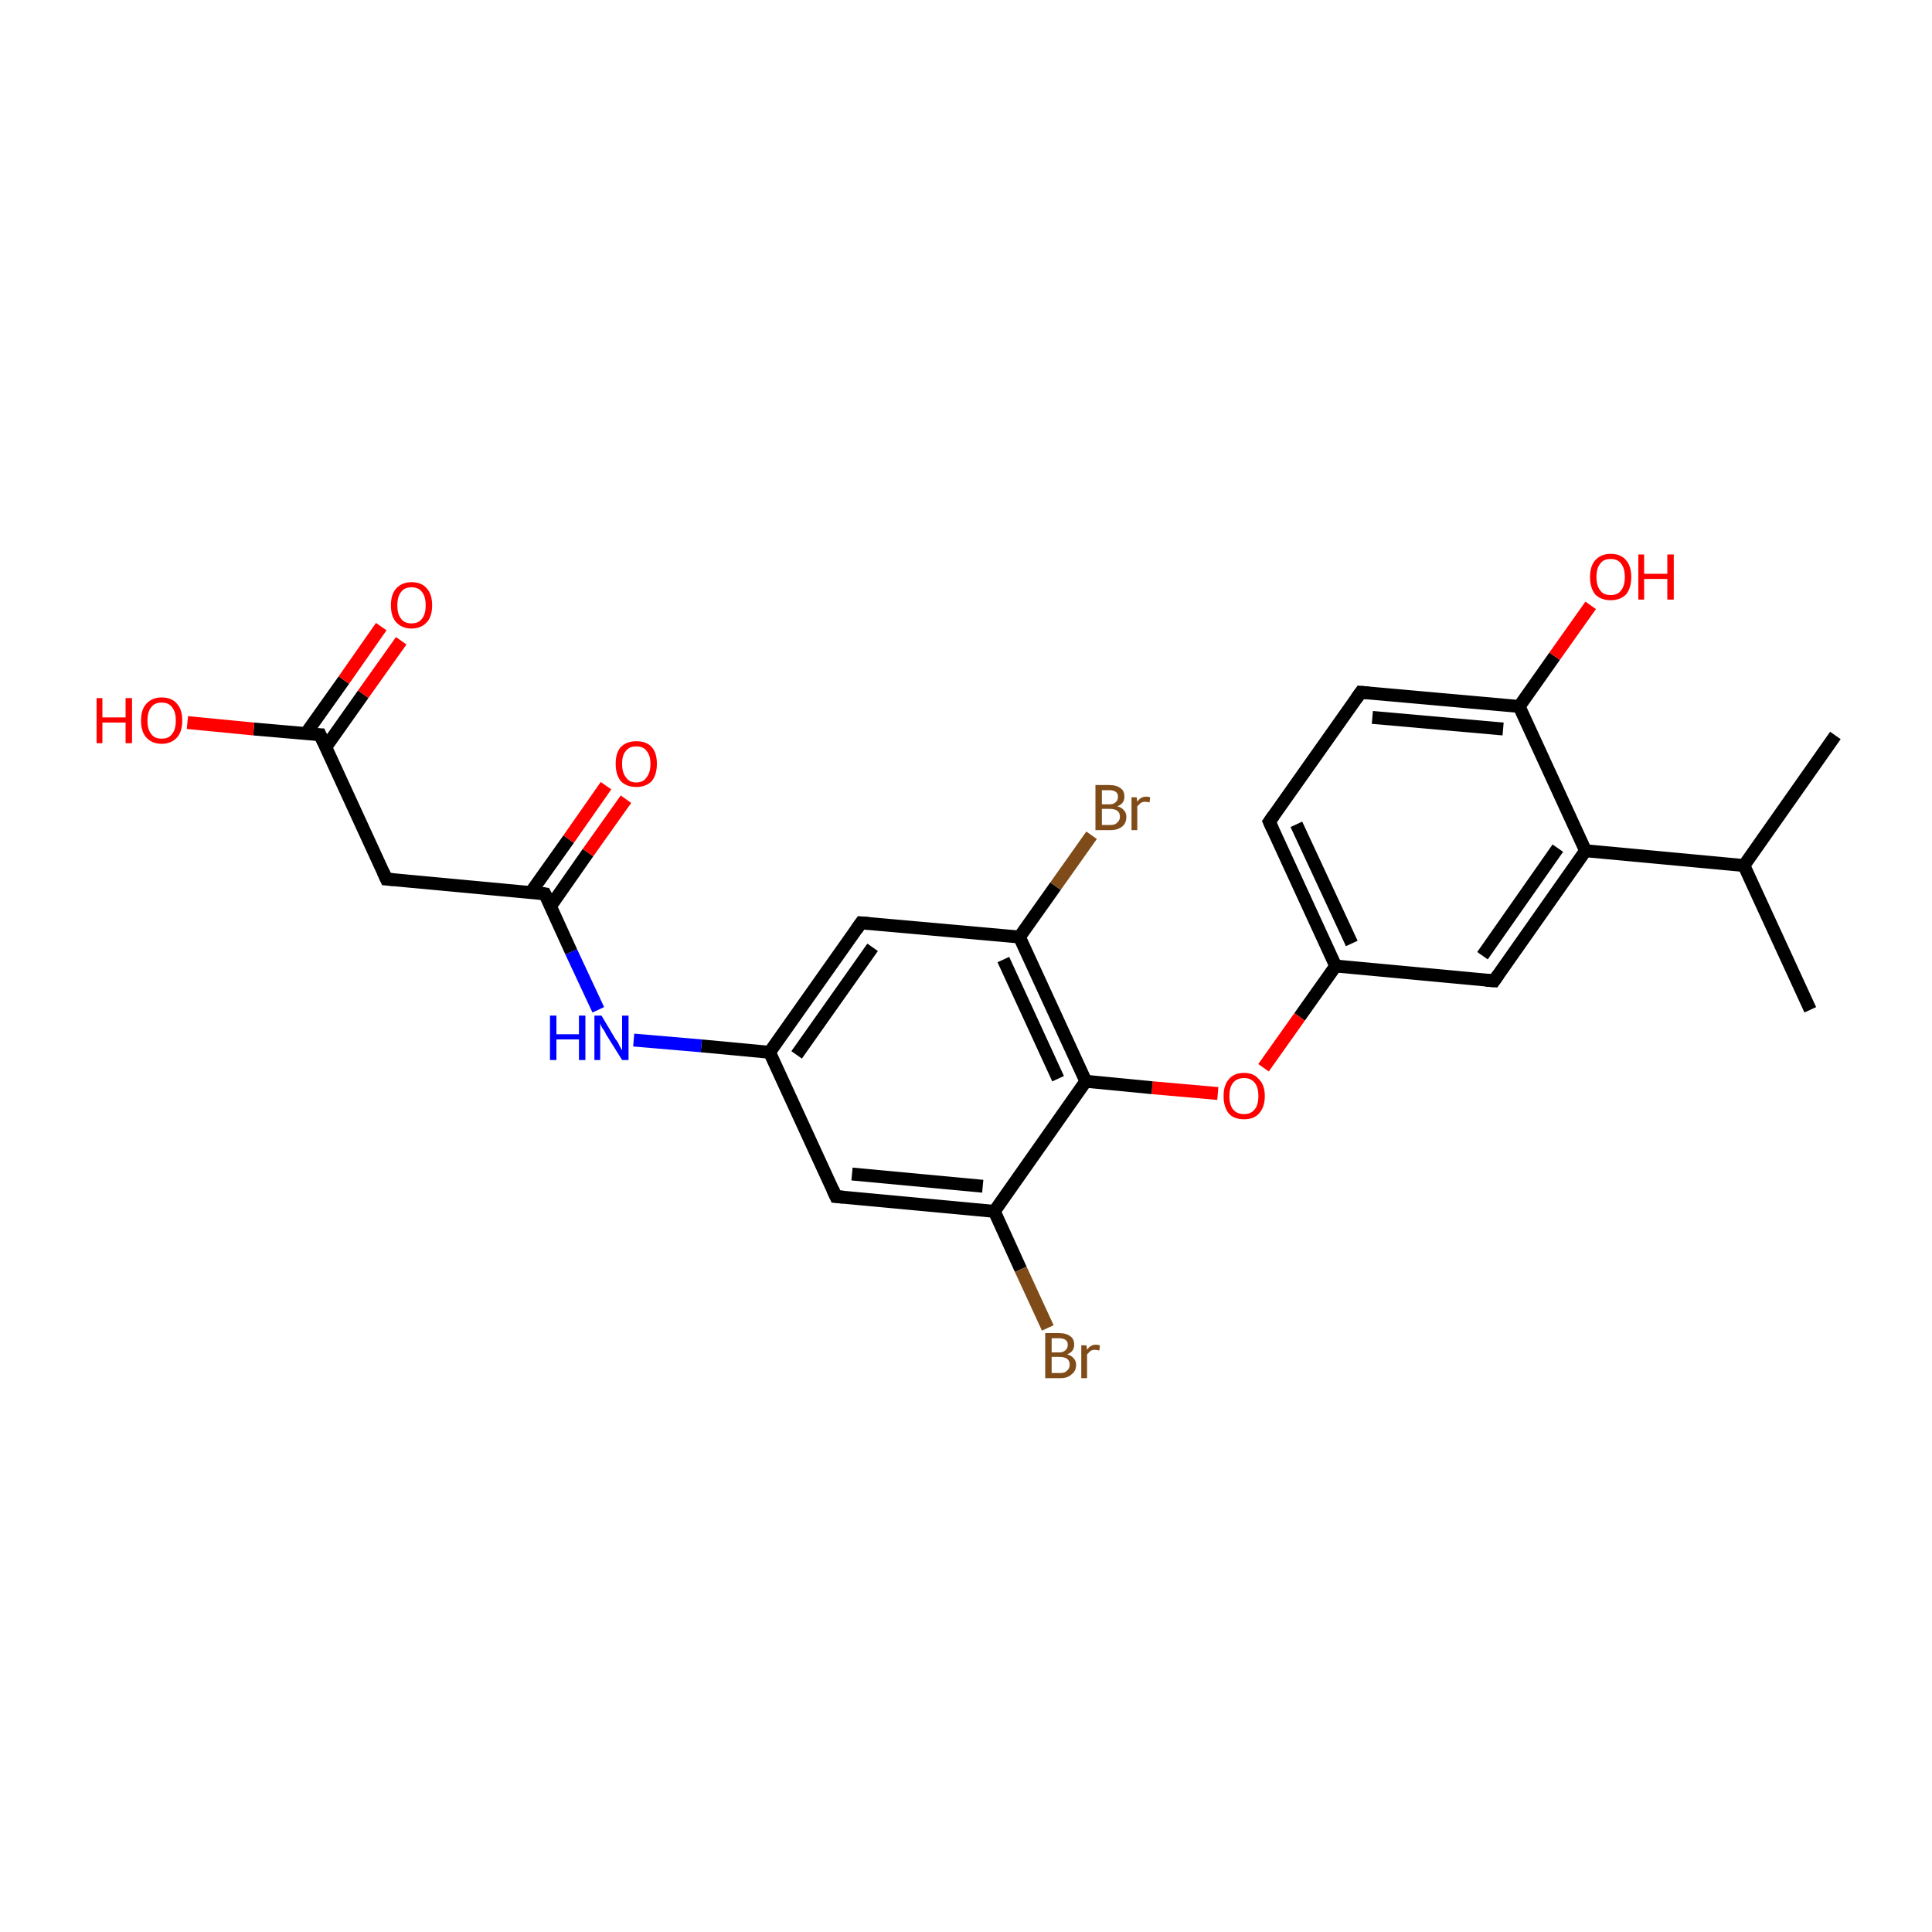 <?xml version='1.0' encoding='iso-8859-1'?>
<svg version='1.1' baseProfile='full'
              xmlns='http://www.w3.org/2000/svg'
                      xmlns:rdkit='http://www.rdkit.org/xml'
                      xmlns:xlink='http://www.w3.org/1999/xlink'
                  xml:space='preserve'
width='300px' height='300px' viewBox='0 0 300 300'>
<!-- END OF HEADER -->
<rect style='opacity:1.0;fill:#FFFFFF;stroke:none' width='300.0' height='300.0' x='0.0' y='0.0'> </rect>
<path class='bond-0 atom-0 atom-1' d='M 281.1,156.8 L 270.8,134.4' style='fill:none;fill-rule:evenodd;stroke:#000000;stroke-width:2.0px;stroke-linecap:butt;stroke-linejoin:miter;stroke-opacity:1' />
<path class='bond-1 atom-1 atom-2' d='M 270.8,134.4 L 285.0,114.2' style='fill:none;fill-rule:evenodd;stroke:#000000;stroke-width:2.0px;stroke-linecap:butt;stroke-linejoin:miter;stroke-opacity:1' />
<path class='bond-2 atom-1 atom-3' d='M 270.8,134.4 L 246.2,132.1' style='fill:none;fill-rule:evenodd;stroke:#000000;stroke-width:2.0px;stroke-linecap:butt;stroke-linejoin:miter;stroke-opacity:1' />
<path class='bond-3 atom-3 atom-4' d='M 246.2,132.1 L 232.0,152.3' style='fill:none;fill-rule:evenodd;stroke:#000000;stroke-width:2.0px;stroke-linecap:butt;stroke-linejoin:miter;stroke-opacity:1' />
<path class='bond-3 atom-3 atom-4' d='M 241.9,131.7 L 230.2,148.4' style='fill:none;fill-rule:evenodd;stroke:#000000;stroke-width:2.0px;stroke-linecap:butt;stroke-linejoin:miter;stroke-opacity:1' />
<path class='bond-4 atom-4 atom-5' d='M 232.0,152.3 L 207.4,150.0' style='fill:none;fill-rule:evenodd;stroke:#000000;stroke-width:2.0px;stroke-linecap:butt;stroke-linejoin:miter;stroke-opacity:1' />
<path class='bond-5 atom-5 atom-6' d='M 207.4,150.0 L 201.8,157.9' style='fill:none;fill-rule:evenodd;stroke:#000000;stroke-width:2.0px;stroke-linecap:butt;stroke-linejoin:miter;stroke-opacity:1' />
<path class='bond-5 atom-5 atom-6' d='M 201.8,157.9 L 196.2,165.8' style='fill:none;fill-rule:evenodd;stroke:#FF0000;stroke-width:2.0px;stroke-linecap:butt;stroke-linejoin:miter;stroke-opacity:1' />
<path class='bond-6 atom-6 atom-7' d='M 189.1,169.8 L 178.9,168.9' style='fill:none;fill-rule:evenodd;stroke:#FF0000;stroke-width:2.0px;stroke-linecap:butt;stroke-linejoin:miter;stroke-opacity:1' />
<path class='bond-6 atom-6 atom-7' d='M 178.9,168.9 L 168.6,167.9' style='fill:none;fill-rule:evenodd;stroke:#000000;stroke-width:2.0px;stroke-linecap:butt;stroke-linejoin:miter;stroke-opacity:1' />
<path class='bond-7 atom-7 atom-8' d='M 168.6,167.9 L 158.3,145.5' style='fill:none;fill-rule:evenodd;stroke:#000000;stroke-width:2.0px;stroke-linecap:butt;stroke-linejoin:miter;stroke-opacity:1' />
<path class='bond-7 atom-7 atom-8' d='M 164.3,167.5 L 155.8,149.0' style='fill:none;fill-rule:evenodd;stroke:#000000;stroke-width:2.0px;stroke-linecap:butt;stroke-linejoin:miter;stroke-opacity:1' />
<path class='bond-8 atom-8 atom-9' d='M 158.3,145.5 L 163.9,137.6' style='fill:none;fill-rule:evenodd;stroke:#000000;stroke-width:2.0px;stroke-linecap:butt;stroke-linejoin:miter;stroke-opacity:1' />
<path class='bond-8 atom-8 atom-9' d='M 163.9,137.6 L 169.5,129.7' style='fill:none;fill-rule:evenodd;stroke:#7F4C19;stroke-width:2.0px;stroke-linecap:butt;stroke-linejoin:miter;stroke-opacity:1' />
<path class='bond-9 atom-8 atom-10' d='M 158.3,145.5 L 133.7,143.3' style='fill:none;fill-rule:evenodd;stroke:#000000;stroke-width:2.0px;stroke-linecap:butt;stroke-linejoin:miter;stroke-opacity:1' />
<path class='bond-10 atom-10 atom-11' d='M 133.7,143.3 L 119.5,163.4' style='fill:none;fill-rule:evenodd;stroke:#000000;stroke-width:2.0px;stroke-linecap:butt;stroke-linejoin:miter;stroke-opacity:1' />
<path class='bond-10 atom-10 atom-11' d='M 135.5,147.1 L 123.7,163.8' style='fill:none;fill-rule:evenodd;stroke:#000000;stroke-width:2.0px;stroke-linecap:butt;stroke-linejoin:miter;stroke-opacity:1' />
<path class='bond-11 atom-11 atom-12' d='M 119.5,163.4 L 108.9,162.4' style='fill:none;fill-rule:evenodd;stroke:#000000;stroke-width:2.0px;stroke-linecap:butt;stroke-linejoin:miter;stroke-opacity:1' />
<path class='bond-11 atom-11 atom-12' d='M 108.9,162.4 L 98.4,161.5' style='fill:none;fill-rule:evenodd;stroke:#0000FF;stroke-width:2.0px;stroke-linecap:butt;stroke-linejoin:miter;stroke-opacity:1' />
<path class='bond-12 atom-12 atom-13' d='M 92.9,156.8 L 88.7,147.8' style='fill:none;fill-rule:evenodd;stroke:#0000FF;stroke-width:2.0px;stroke-linecap:butt;stroke-linejoin:miter;stroke-opacity:1' />
<path class='bond-12 atom-12 atom-13' d='M 88.7,147.8 L 84.6,138.8' style='fill:none;fill-rule:evenodd;stroke:#000000;stroke-width:2.0px;stroke-linecap:butt;stroke-linejoin:miter;stroke-opacity:1' />
<path class='bond-13 atom-13 atom-14' d='M 85.5,140.7 L 91.3,132.4' style='fill:none;fill-rule:evenodd;stroke:#000000;stroke-width:2.0px;stroke-linecap:butt;stroke-linejoin:miter;stroke-opacity:1' />
<path class='bond-13 atom-13 atom-14' d='M 91.3,132.4 L 97.2,124.1' style='fill:none;fill-rule:evenodd;stroke:#FF0000;stroke-width:2.0px;stroke-linecap:butt;stroke-linejoin:miter;stroke-opacity:1' />
<path class='bond-13 atom-13 atom-14' d='M 82.4,138.6 L 88.3,130.3' style='fill:none;fill-rule:evenodd;stroke:#000000;stroke-width:2.0px;stroke-linecap:butt;stroke-linejoin:miter;stroke-opacity:1' />
<path class='bond-13 atom-13 atom-14' d='M 88.3,130.3 L 94.1,122.0' style='fill:none;fill-rule:evenodd;stroke:#FF0000;stroke-width:2.0px;stroke-linecap:butt;stroke-linejoin:miter;stroke-opacity:1' />
<path class='bond-14 atom-13 atom-15' d='M 84.6,138.8 L 60.0,136.5' style='fill:none;fill-rule:evenodd;stroke:#000000;stroke-width:2.0px;stroke-linecap:butt;stroke-linejoin:miter;stroke-opacity:1' />
<path class='bond-15 atom-15 atom-16' d='M 60.0,136.5 L 49.7,114.1' style='fill:none;fill-rule:evenodd;stroke:#000000;stroke-width:2.0px;stroke-linecap:butt;stroke-linejoin:miter;stroke-opacity:1' />
<path class='bond-16 atom-16 atom-17' d='M 50.6,116.0 L 56.4,107.8' style='fill:none;fill-rule:evenodd;stroke:#000000;stroke-width:2.0px;stroke-linecap:butt;stroke-linejoin:miter;stroke-opacity:1' />
<path class='bond-16 atom-16 atom-17' d='M 56.4,107.8 L 62.3,99.5' style='fill:none;fill-rule:evenodd;stroke:#FF0000;stroke-width:2.0px;stroke-linecap:butt;stroke-linejoin:miter;stroke-opacity:1' />
<path class='bond-16 atom-16 atom-17' d='M 47.5,113.9 L 53.4,105.6' style='fill:none;fill-rule:evenodd;stroke:#000000;stroke-width:2.0px;stroke-linecap:butt;stroke-linejoin:miter;stroke-opacity:1' />
<path class='bond-16 atom-16 atom-17' d='M 53.4,105.6 L 59.2,97.3' style='fill:none;fill-rule:evenodd;stroke:#FF0000;stroke-width:2.0px;stroke-linecap:butt;stroke-linejoin:miter;stroke-opacity:1' />
<path class='bond-17 atom-16 atom-18' d='M 49.7,114.1 L 39.4,113.2' style='fill:none;fill-rule:evenodd;stroke:#000000;stroke-width:2.0px;stroke-linecap:butt;stroke-linejoin:miter;stroke-opacity:1' />
<path class='bond-17 atom-16 atom-18' d='M 39.4,113.2 L 29.1,112.2' style='fill:none;fill-rule:evenodd;stroke:#FF0000;stroke-width:2.0px;stroke-linecap:butt;stroke-linejoin:miter;stroke-opacity:1' />
<path class='bond-18 atom-11 atom-19' d='M 119.5,163.4 L 129.8,185.8' style='fill:none;fill-rule:evenodd;stroke:#000000;stroke-width:2.0px;stroke-linecap:butt;stroke-linejoin:miter;stroke-opacity:1' />
<path class='bond-19 atom-19 atom-20' d='M 129.8,185.8 L 154.4,188.1' style='fill:none;fill-rule:evenodd;stroke:#000000;stroke-width:2.0px;stroke-linecap:butt;stroke-linejoin:miter;stroke-opacity:1' />
<path class='bond-19 atom-19 atom-20' d='M 132.3,182.3 L 152.6,184.2' style='fill:none;fill-rule:evenodd;stroke:#000000;stroke-width:2.0px;stroke-linecap:butt;stroke-linejoin:miter;stroke-opacity:1' />
<path class='bond-20 atom-20 atom-21' d='M 154.4,188.1 L 158.5,197.1' style='fill:none;fill-rule:evenodd;stroke:#000000;stroke-width:2.0px;stroke-linecap:butt;stroke-linejoin:miter;stroke-opacity:1' />
<path class='bond-20 atom-20 atom-21' d='M 158.5,197.1 L 162.7,206.2' style='fill:none;fill-rule:evenodd;stroke:#7F4C19;stroke-width:2.0px;stroke-linecap:butt;stroke-linejoin:miter;stroke-opacity:1' />
<path class='bond-21 atom-5 atom-22' d='M 207.4,150.0 L 197.1,127.6' style='fill:none;fill-rule:evenodd;stroke:#000000;stroke-width:2.0px;stroke-linecap:butt;stroke-linejoin:miter;stroke-opacity:1' />
<path class='bond-21 atom-5 atom-22' d='M 209.9,146.5 L 201.3,128.0' style='fill:none;fill-rule:evenodd;stroke:#000000;stroke-width:2.0px;stroke-linecap:butt;stroke-linejoin:miter;stroke-opacity:1' />
<path class='bond-22 atom-22 atom-23' d='M 197.1,127.6 L 211.3,107.5' style='fill:none;fill-rule:evenodd;stroke:#000000;stroke-width:2.0px;stroke-linecap:butt;stroke-linejoin:miter;stroke-opacity:1' />
<path class='bond-23 atom-23 atom-24' d='M 211.3,107.5 L 235.9,109.7' style='fill:none;fill-rule:evenodd;stroke:#000000;stroke-width:2.0px;stroke-linecap:butt;stroke-linejoin:miter;stroke-opacity:1' />
<path class='bond-23 atom-23 atom-24' d='M 213.1,111.4 L 233.4,113.2' style='fill:none;fill-rule:evenodd;stroke:#000000;stroke-width:2.0px;stroke-linecap:butt;stroke-linejoin:miter;stroke-opacity:1' />
<path class='bond-24 atom-24 atom-25' d='M 235.9,109.7 L 241.4,101.9' style='fill:none;fill-rule:evenodd;stroke:#000000;stroke-width:2.0px;stroke-linecap:butt;stroke-linejoin:miter;stroke-opacity:1' />
<path class='bond-24 atom-24 atom-25' d='M 241.4,101.9 L 247.0,94.0' style='fill:none;fill-rule:evenodd;stroke:#FF0000;stroke-width:2.0px;stroke-linecap:butt;stroke-linejoin:miter;stroke-opacity:1' />
<path class='bond-25 atom-24 atom-3' d='M 235.9,109.7 L 246.2,132.1' style='fill:none;fill-rule:evenodd;stroke:#000000;stroke-width:2.0px;stroke-linecap:butt;stroke-linejoin:miter;stroke-opacity:1' />
<path class='bond-26 atom-20 atom-7' d='M 154.4,188.1 L 168.6,167.9' style='fill:none;fill-rule:evenodd;stroke:#000000;stroke-width:2.0px;stroke-linecap:butt;stroke-linejoin:miter;stroke-opacity:1' />
<path d='M 232.7,151.3 L 232.0,152.3 L 230.7,152.2' style='fill:none;stroke:#000000;stroke-width:2.0px;stroke-linecap:butt;stroke-linejoin:miter;stroke-miterlimit:10;stroke-opacity:1;' />
<path d='M 134.9,143.4 L 133.7,143.3 L 133.0,144.3' style='fill:none;stroke:#000000;stroke-width:2.0px;stroke-linecap:butt;stroke-linejoin:miter;stroke-miterlimit:10;stroke-opacity:1;' />
<path d='M 84.8,139.2 L 84.6,138.8 L 83.3,138.6' style='fill:none;stroke:#000000;stroke-width:2.0px;stroke-linecap:butt;stroke-linejoin:miter;stroke-miterlimit:10;stroke-opacity:1;' />
<path d='M 61.2,136.6 L 60.0,136.5 L 59.5,135.4' style='fill:none;stroke:#000000;stroke-width:2.0px;stroke-linecap:butt;stroke-linejoin:miter;stroke-miterlimit:10;stroke-opacity:1;' />
<path d='M 50.2,115.2 L 49.7,114.1 L 49.2,114.1' style='fill:none;stroke:#000000;stroke-width:2.0px;stroke-linecap:butt;stroke-linejoin:miter;stroke-miterlimit:10;stroke-opacity:1;' />
<path d='M 129.3,184.7 L 129.8,185.8 L 131.0,185.9' style='fill:none;stroke:#000000;stroke-width:2.0px;stroke-linecap:butt;stroke-linejoin:miter;stroke-miterlimit:10;stroke-opacity:1;' />
<path d='M 197.6,128.7 L 197.1,127.6 L 197.8,126.6' style='fill:none;stroke:#000000;stroke-width:2.0px;stroke-linecap:butt;stroke-linejoin:miter;stroke-miterlimit:10;stroke-opacity:1;' />
<path d='M 210.6,108.5 L 211.3,107.5 L 212.5,107.6' style='fill:none;stroke:#000000;stroke-width:2.0px;stroke-linecap:butt;stroke-linejoin:miter;stroke-miterlimit:10;stroke-opacity:1;' />
<path class='atom-6' d='M 190.0 170.2
Q 190.0 168.5, 190.8 167.6
Q 191.6 166.6, 193.2 166.6
Q 194.7 166.6, 195.5 167.6
Q 196.4 168.5, 196.4 170.2
Q 196.4 171.9, 195.5 172.9
Q 194.7 173.8, 193.2 173.8
Q 191.6 173.8, 190.8 172.9
Q 190.0 171.9, 190.0 170.2
M 193.2 173.0
Q 194.2 173.0, 194.8 172.3
Q 195.4 171.6, 195.4 170.2
Q 195.4 168.8, 194.8 168.1
Q 194.2 167.4, 193.2 167.4
Q 192.1 167.4, 191.5 168.1
Q 190.9 168.8, 190.9 170.2
Q 190.9 171.6, 191.5 172.3
Q 192.1 173.0, 193.2 173.0
' fill='#FF0000'/>
<path class='atom-9' d='M 173.5 125.2
Q 174.2 125.4, 174.5 125.8
Q 174.9 126.2, 174.9 126.8
Q 174.9 127.8, 174.3 128.3
Q 173.6 128.9, 172.5 128.9
L 170.1 128.9
L 170.1 121.9
L 172.2 121.9
Q 173.4 121.9, 174.0 122.4
Q 174.6 122.8, 174.6 123.7
Q 174.6 124.8, 173.5 125.2
M 171.1 122.7
L 171.1 124.9
L 172.2 124.9
Q 172.9 124.9, 173.2 124.6
Q 173.6 124.3, 173.6 123.7
Q 173.6 122.7, 172.2 122.7
L 171.1 122.7
M 172.5 128.1
Q 173.2 128.1, 173.5 127.7
Q 173.9 127.4, 173.9 126.8
Q 173.9 126.2, 173.5 125.9
Q 173.1 125.6, 172.3 125.6
L 171.1 125.6
L 171.1 128.1
L 172.5 128.1
' fill='#7F4C19'/>
<path class='atom-9' d='M 176.5 123.8
L 176.6 124.5
Q 177.1 123.7, 178.0 123.7
Q 178.2 123.7, 178.6 123.8
L 178.5 124.6
Q 178.1 124.5, 177.8 124.5
Q 177.4 124.5, 177.1 124.7
Q 176.9 124.9, 176.6 125.2
L 176.6 128.9
L 175.7 128.9
L 175.7 123.8
L 176.5 123.8
' fill='#7F4C19'/>
<path class='atom-12' d='M 85.4 157.7
L 86.4 157.7
L 86.4 160.6
L 89.9 160.6
L 89.9 157.7
L 90.9 157.7
L 90.9 164.6
L 89.9 164.6
L 89.9 161.4
L 86.4 161.4
L 86.4 164.6
L 85.4 164.6
L 85.4 157.7
' fill='#0000FF'/>
<path class='atom-12' d='M 93.4 157.7
L 95.6 161.4
Q 95.9 161.7, 96.2 162.4
Q 96.6 163.1, 96.6 163.1
L 96.6 157.7
L 97.6 157.7
L 97.6 164.6
L 96.6 164.6
L 94.1 160.6
Q 93.9 160.1, 93.5 159.6
Q 93.2 159.0, 93.2 158.9
L 93.2 164.6
L 92.3 164.6
L 92.3 157.7
L 93.4 157.7
' fill='#0000FF'/>
<path class='atom-14' d='M 95.6 118.6
Q 95.6 116.9, 96.4 116.0
Q 97.3 115.1, 98.8 115.1
Q 100.4 115.1, 101.2 116.0
Q 102.0 116.9, 102.0 118.6
Q 102.0 120.3, 101.2 121.3
Q 100.3 122.2, 98.8 122.2
Q 97.3 122.2, 96.4 121.3
Q 95.6 120.3, 95.6 118.6
M 98.8 121.5
Q 99.9 121.5, 100.4 120.7
Q 101.0 120.0, 101.0 118.6
Q 101.0 117.3, 100.4 116.6
Q 99.9 115.9, 98.8 115.9
Q 97.7 115.9, 97.2 116.6
Q 96.6 117.2, 96.6 118.6
Q 96.6 120.0, 97.2 120.7
Q 97.7 121.5, 98.8 121.5
' fill='#FF0000'/>
<path class='atom-17' d='M 60.7 94.0
Q 60.7 92.3, 61.5 91.4
Q 62.4 90.4, 63.9 90.4
Q 65.5 90.4, 66.3 91.4
Q 67.1 92.3, 67.1 94.0
Q 67.1 95.7, 66.3 96.6
Q 65.4 97.6, 63.9 97.6
Q 62.4 97.6, 61.5 96.6
Q 60.7 95.7, 60.7 94.0
M 63.9 96.8
Q 65.0 96.8, 65.5 96.1
Q 66.1 95.4, 66.1 94.0
Q 66.1 92.6, 65.5 91.9
Q 65.0 91.2, 63.9 91.2
Q 62.8 91.2, 62.3 91.9
Q 61.7 92.6, 61.7 94.0
Q 61.7 95.4, 62.3 96.1
Q 62.8 96.8, 63.9 96.8
' fill='#FF0000'/>
<path class='atom-18' d='M 15.0 108.4
L 15.9 108.4
L 15.9 111.4
L 19.5 111.4
L 19.5 108.4
L 20.5 108.4
L 20.5 115.4
L 19.5 115.4
L 19.5 112.2
L 15.9 112.2
L 15.9 115.4
L 15.0 115.4
L 15.0 108.4
' fill='#FF0000'/>
<path class='atom-18' d='M 21.9 111.9
Q 21.9 110.2, 22.7 109.3
Q 23.6 108.3, 25.1 108.3
Q 26.7 108.3, 27.5 109.3
Q 28.3 110.2, 28.3 111.9
Q 28.3 113.6, 27.5 114.5
Q 26.6 115.5, 25.1 115.5
Q 23.6 115.5, 22.7 114.5
Q 21.9 113.6, 21.9 111.9
M 25.1 114.7
Q 26.2 114.7, 26.7 114.0
Q 27.3 113.3, 27.3 111.9
Q 27.3 110.5, 26.7 109.8
Q 26.2 109.1, 25.1 109.1
Q 24.0 109.1, 23.5 109.8
Q 22.9 110.5, 22.9 111.9
Q 22.9 113.3, 23.5 114.0
Q 24.0 114.7, 25.1 114.7
' fill='#FF0000'/>
<path class='atom-21' d='M 165.7 210.3
Q 166.4 210.5, 166.7 210.9
Q 167.1 211.3, 167.1 211.9
Q 167.1 212.9, 166.4 213.4
Q 165.8 214.0, 164.7 214.0
L 162.3 214.0
L 162.3 207.0
L 164.4 207.0
Q 165.6 207.0, 166.2 207.5
Q 166.8 207.9, 166.8 208.8
Q 166.8 209.9, 165.7 210.3
M 163.3 207.8
L 163.3 210.0
L 164.4 210.0
Q 165.1 210.0, 165.4 209.7
Q 165.8 209.4, 165.8 208.8
Q 165.8 207.8, 164.4 207.8
L 163.3 207.8
M 164.7 213.2
Q 165.4 213.2, 165.7 212.8
Q 166.1 212.5, 166.1 211.9
Q 166.1 211.3, 165.7 211.0
Q 165.3 210.7, 164.5 210.7
L 163.3 210.7
L 163.3 213.2
L 164.7 213.2
' fill='#7F4C19'/>
<path class='atom-21' d='M 168.7 208.9
L 168.8 209.6
Q 169.3 208.8, 170.2 208.8
Q 170.4 208.8, 170.8 208.9
L 170.7 209.7
Q 170.2 209.6, 170.0 209.6
Q 169.6 209.6, 169.3 209.8
Q 169.1 210.0, 168.8 210.3
L 168.8 214.0
L 167.9 214.0
L 167.9 208.9
L 168.7 208.9
' fill='#7F4C19'/>
<path class='atom-25' d='M 246.9 89.6
Q 246.9 87.9, 247.7 87.0
Q 248.6 86.0, 250.1 86.0
Q 251.7 86.0, 252.5 87.0
Q 253.3 87.9, 253.3 89.6
Q 253.3 91.3, 252.5 92.3
Q 251.6 93.2, 250.1 93.2
Q 248.6 93.2, 247.7 92.3
Q 246.9 91.3, 246.9 89.6
M 250.1 92.4
Q 251.2 92.4, 251.7 91.7
Q 252.3 91.0, 252.3 89.6
Q 252.3 88.2, 251.7 87.5
Q 251.2 86.8, 250.1 86.8
Q 249.0 86.8, 248.5 87.5
Q 247.9 88.2, 247.9 89.6
Q 247.9 91.0, 248.5 91.7
Q 249.0 92.4, 250.1 92.4
' fill='#FF0000'/>
<path class='atom-25' d='M 254.4 86.1
L 255.3 86.1
L 255.3 89.1
L 258.9 89.1
L 258.9 86.1
L 259.9 86.1
L 259.9 93.1
L 258.9 93.1
L 258.9 89.9
L 255.3 89.9
L 255.3 93.1
L 254.4 93.1
L 254.4 86.1
' fill='#FF0000'/>
</svg>
